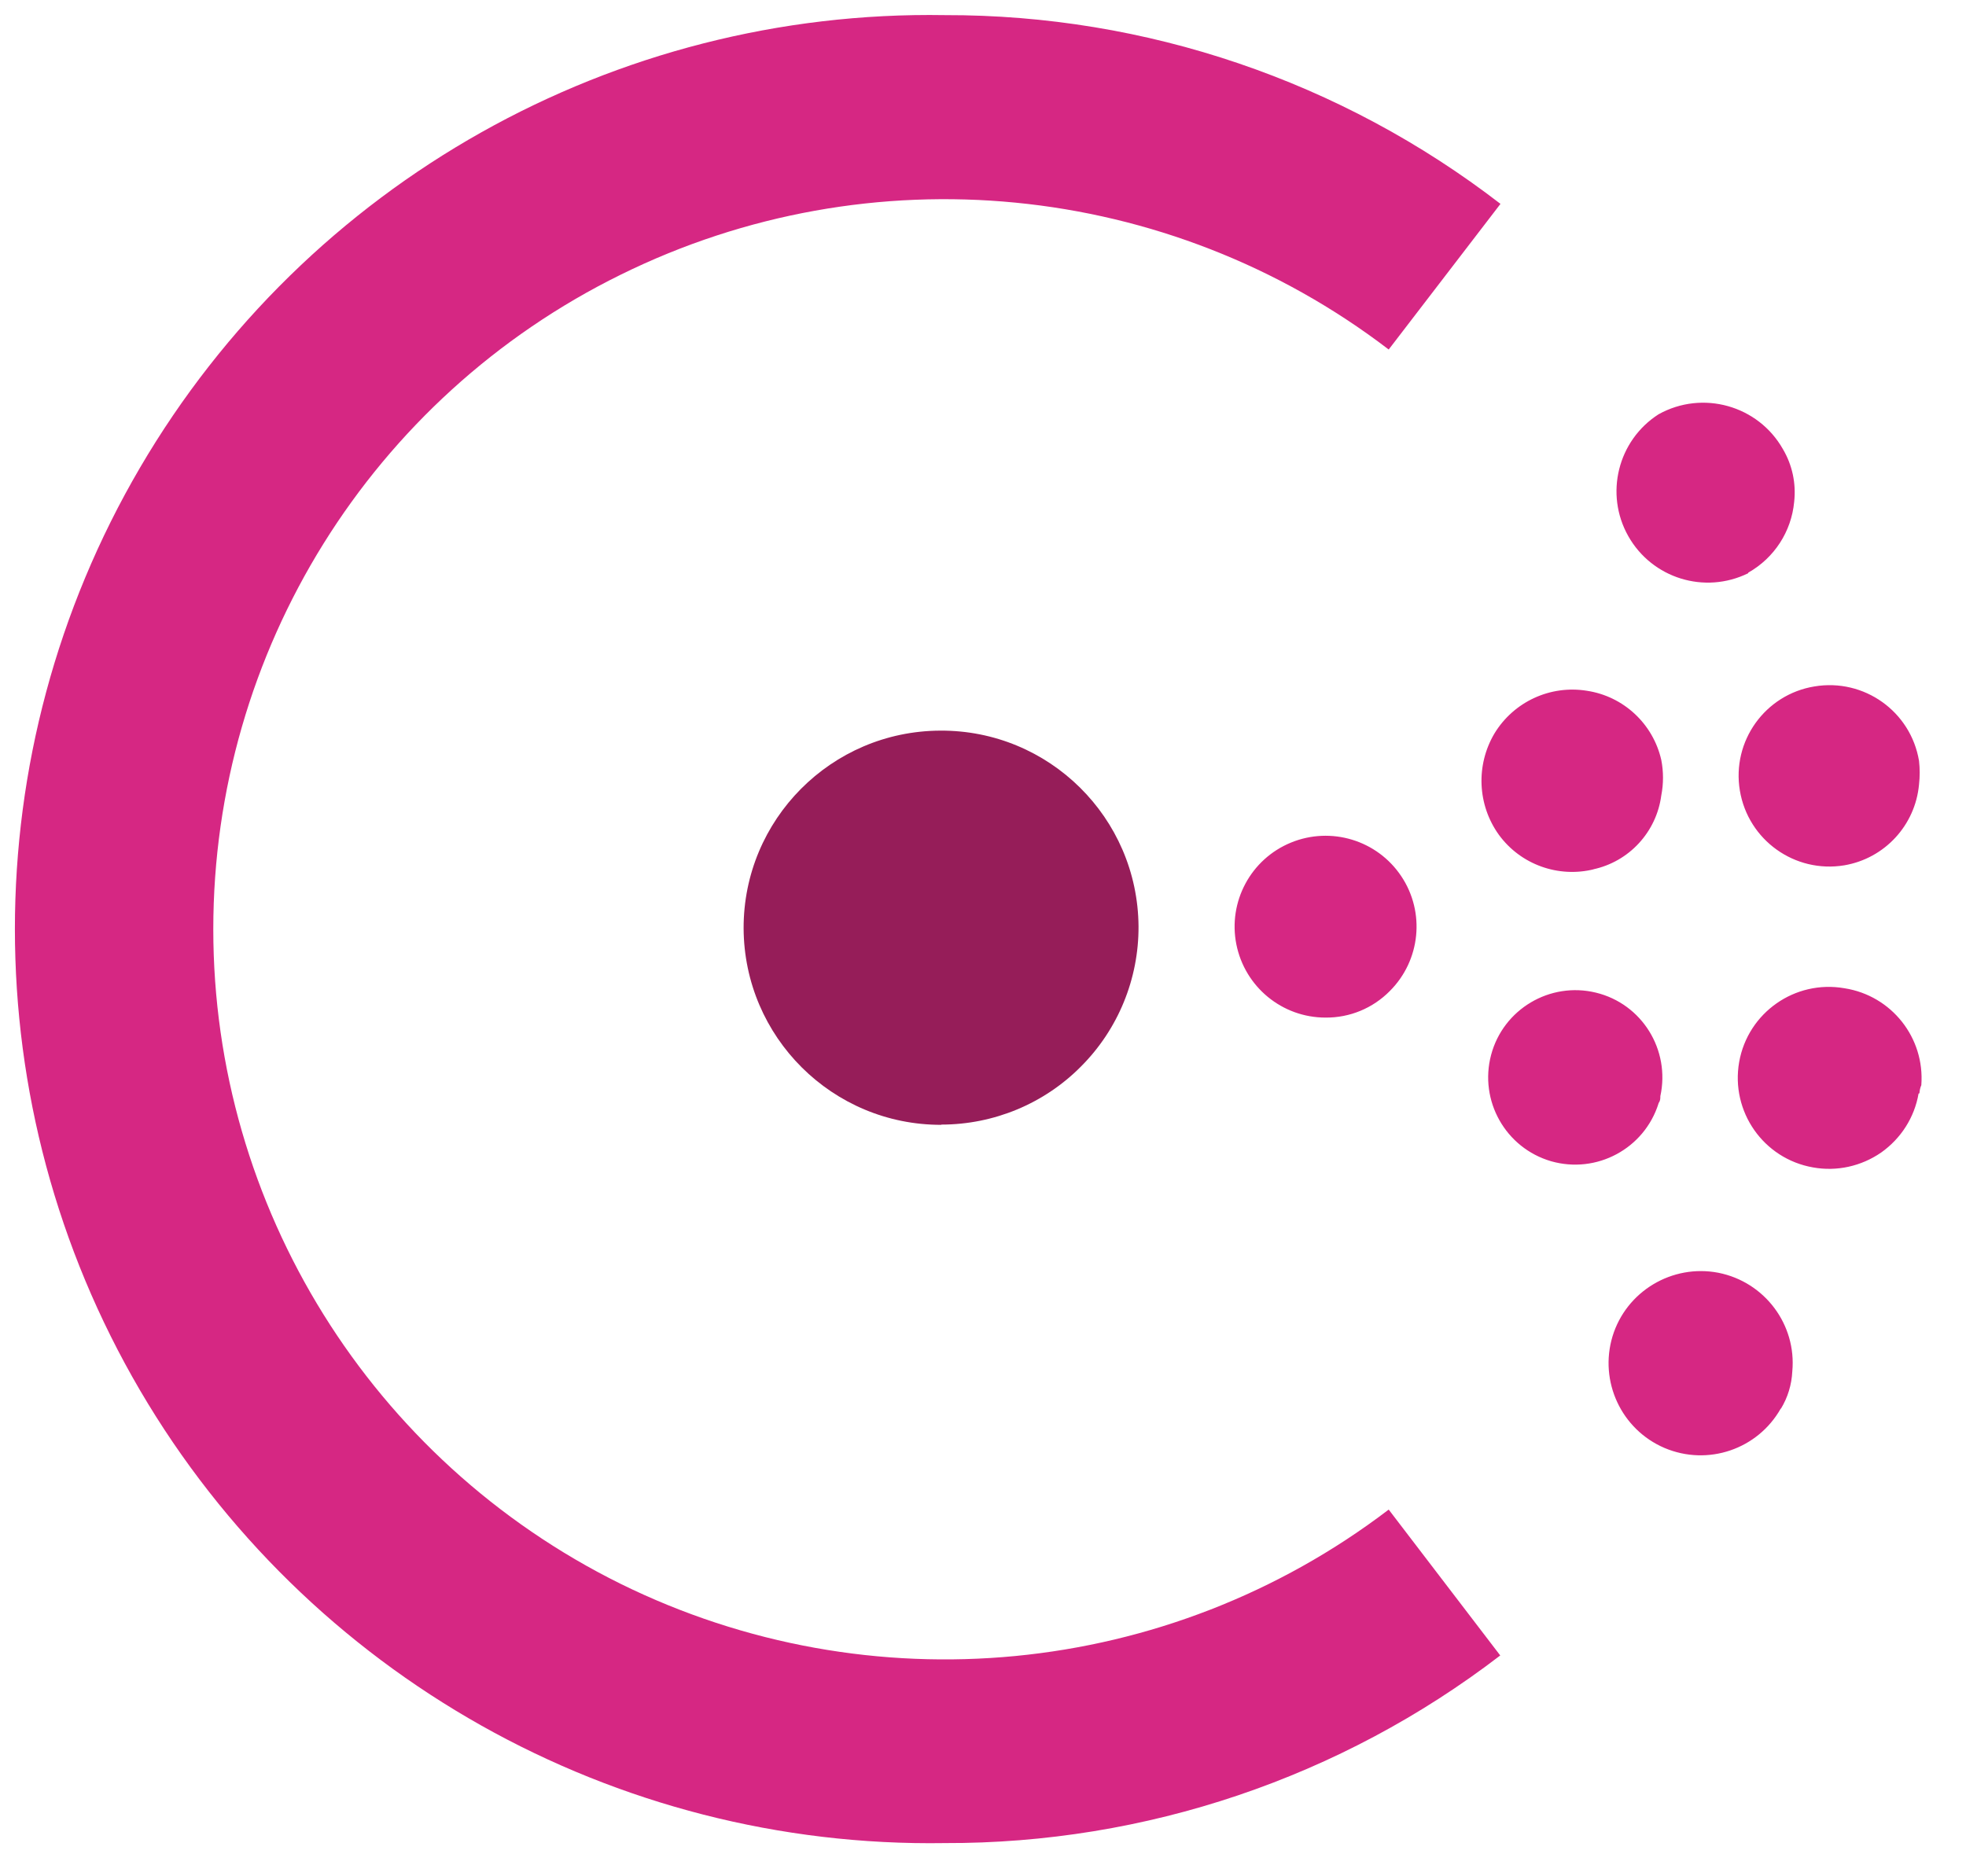 <?xml version="1.0" encoding="UTF-8"?>
<svg xmlns="http://www.w3.org/2000/svg" xmlns:xlink="http://www.w3.org/1999/xlink" width="33.524" height="32" viewBox="0 0 33.524 32">
<path fill-rule="nonzero" fill="rgb(58.824%, 11.373%, 34.902%)" fill-opacity="1" d="M 16.051 19.184 C 14.195 19.188 12.688 17.688 12.68 15.832 C 12.676 13.977 14.176 12.469 16.031 12.461 C 17.887 12.449 19.402 13.945 19.414 15.801 C 19.418 16.695 19.066 17.555 18.434 18.188 C 17.805 18.824 16.945 19.18 16.051 19.18 "/>
<path fill-rule="nonzero" fill="rgb(83.922%, 15.294%, 51.373%)" fill-opacity="1" d="M 22.602 17.355 C 21.863 17.355 21.227 16.832 21.082 16.105 C 20.938 15.379 21.328 14.652 22.012 14.371 C 22.695 14.09 23.484 14.328 23.895 14.945 C 24.305 15.559 24.223 16.379 23.699 16.902 C 23.41 17.195 23.016 17.359 22.602 17.355 M 28.281 18.82 C 28.039 19.59 27.227 20.027 26.449 19.805 C 25.672 19.578 25.219 18.773 25.426 17.992 C 25.633 17.211 26.43 16.738 27.215 16.93 C 28 17.121 28.484 17.906 28.312 18.695 C 28.312 18.738 28.312 18.773 28.281 18.816 M 27.184 14.824 C 26.574 14.977 25.93 14.746 25.559 14.238 C 25.191 13.727 25.164 13.047 25.484 12.508 C 25.812 11.969 26.434 11.68 27.059 11.781 C 27.684 11.875 28.188 12.344 28.328 12.961 C 28.367 13.16 28.367 13.367 28.328 13.566 C 28.246 14.191 27.777 14.699 27.16 14.828 M 32.715 18.652 C 32.645 19.059 32.414 19.418 32.078 19.656 C 31.738 19.891 31.32 19.984 30.914 19.91 C 30.07 19.762 29.508 18.957 29.656 18.113 C 29.805 17.27 30.609 16.707 31.453 16.855 C 32.254 16.98 32.824 17.699 32.762 18.508 C 32.742 18.551 32.734 18.598 32.73 18.645 M 31.449 14.758 C 30.605 14.898 29.809 14.328 29.668 13.484 C 29.527 12.641 30.098 11.844 30.941 11.707 C 31.785 11.566 32.582 12.133 32.723 12.977 C 32.738 13.109 32.738 13.246 32.723 13.379 C 32.66 14.074 32.137 14.641 31.449 14.758 M 30.367 24.02 C 29.973 24.719 29.121 25.008 28.383 24.695 C 27.645 24.379 27.266 23.559 27.496 22.793 C 27.73 22.023 28.512 21.555 29.301 21.707 C 30.09 21.863 30.637 22.59 30.562 23.391 C 30.551 23.617 30.484 23.836 30.367 24.027 M 29.809 9.777 C 29.066 10.141 28.172 9.863 27.766 9.145 C 27.359 8.426 27.586 7.512 28.281 7.066 C 29.031 6.648 29.98 6.914 30.402 7.66 C 30.562 7.93 30.629 8.246 30.594 8.559 C 30.547 9.066 30.254 9.516 29.812 9.766 M 16.113 31.434 C 10.48 31.523 5.234 28.57 2.387 23.711 C -0.457 18.852 -0.457 12.836 2.387 7.977 C 5.234 3.113 10.48 0.164 16.113 0.258 C 19.539 0.25 22.871 1.383 25.586 3.477 L 23.68 5.961 C 19.914 3.082 14.84 2.586 10.586 4.684 C 6.332 6.777 3.637 11.105 3.637 15.848 C 3.637 20.582 6.332 24.91 10.582 27.012 C 14.836 29.109 19.91 28.621 23.68 25.746 L 25.582 28.234 C 22.863 30.32 19.531 31.445 16.105 31.434 Z M 16.113 31.434 "/>
</svg>

